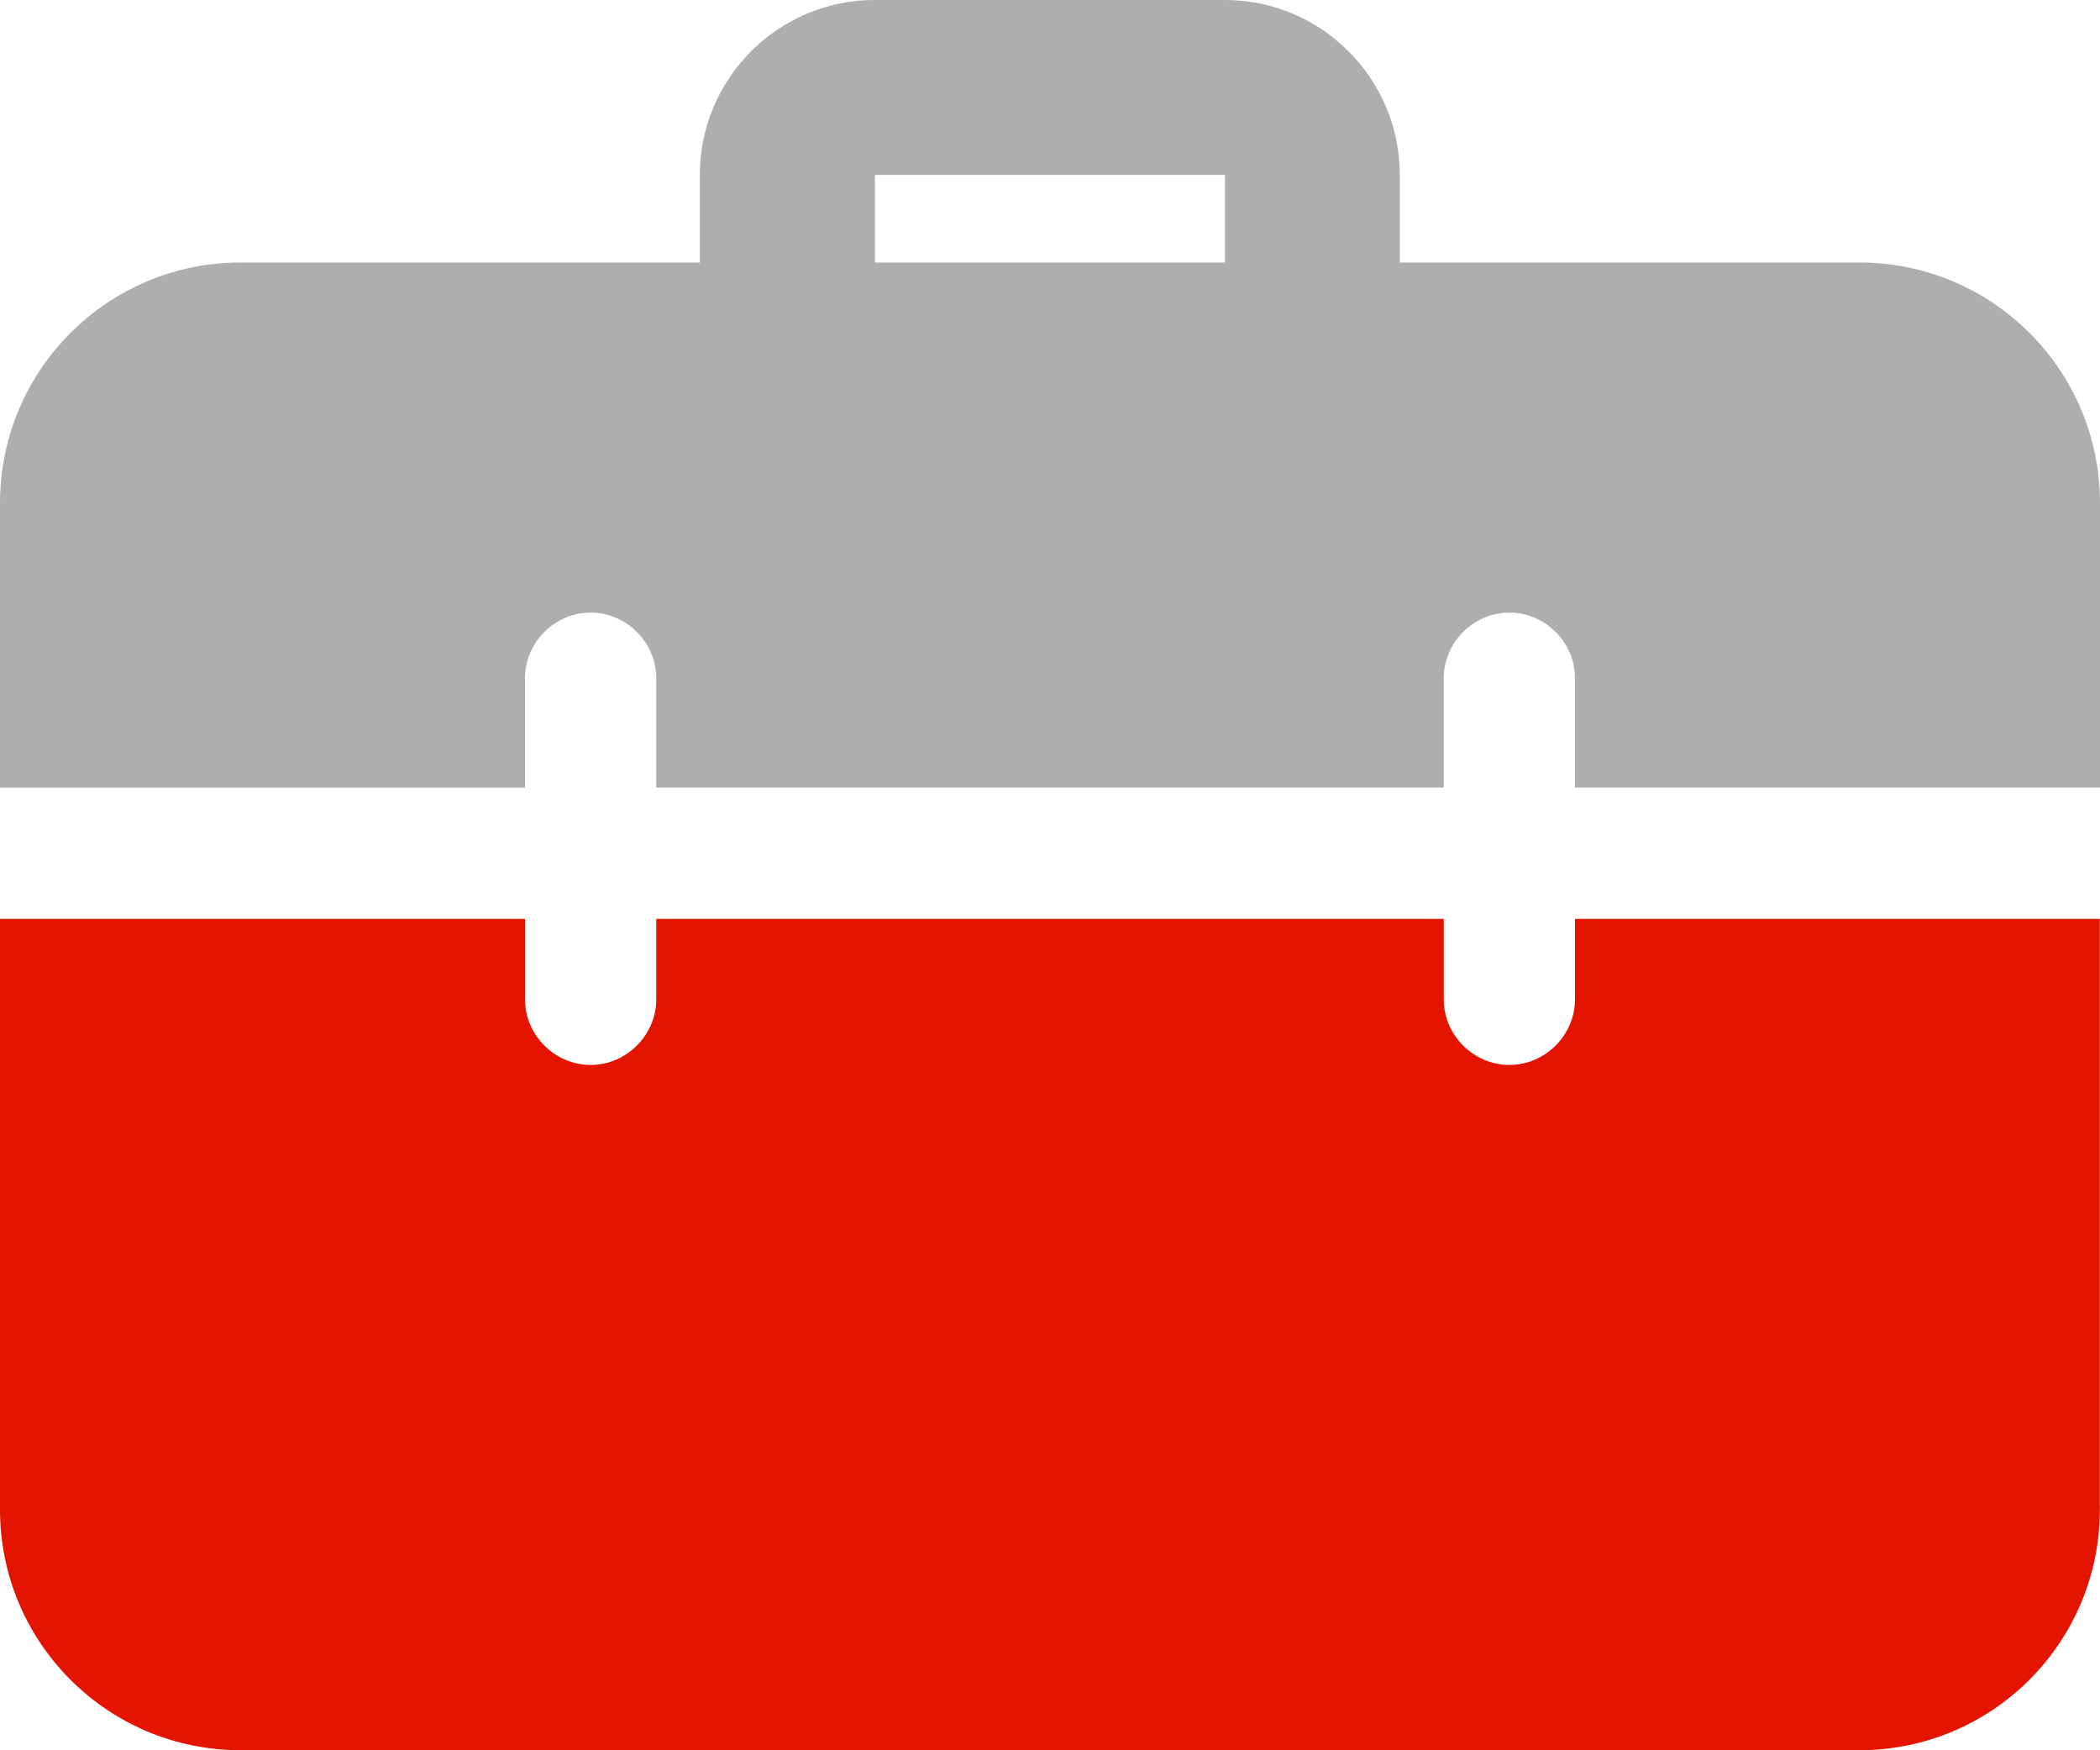 <?xml version="1.0" encoding="UTF-8"?>
<svg width="48px" height="40px" viewBox="0 0 60 50" version="1.1" xmlns="http://www.w3.org/2000/svg" xmlns:xlink="http://www.w3.org/1999/xlink">
    <!-- Generator: Sketch 61 (89581) - https://sketch.com -->
    <title>2911304</title>
    <desc>Created with Sketch.</desc>
    <g id="EXPAND" stroke="none" stroke-width="1" fill="none" fill-rule="evenodd">
        <g id="切图-EXPAND-China备份" transform="translate(-170, -217)" fill-rule="nonzero">
            <g id="2911304" transform="translate(170, 217)">
                <path d="M37.5,11.249 C36.12,11.249 34.999,10.127 34.999,8.748 L34.999,4.997 L24.997,4.997 L24.997,8.748 C24.997,10.127 23.876,11.249 22.496,11.249 C21.116,11.249 19.995,10.127 19.995,8.748 L19.995,4.997 C19.995,2.241 22.238,-0.001 24.994,-0.001 L34.995,-0.001 C37.751,-0.001 39.994,2.241 39.994,4.997 L39.994,8.748 C40.001,10.131 38.88,11.249 37.5,11.249 Z" id="路径" fill="#AEAEAE"></path>
                <path d="M45,26.249 L45,28.547 C45,29.571 44.149,30.422 43.125,30.422 C42.101,30.422 41.25,29.571 41.25,28.547 L41.25,26.249 L18.75,26.249 L18.75,28.547 C18.75,29.571 17.899,30.422 16.875,30.422 C15.851,30.422 15,29.571 15,28.547 L15,26.249 L0,26.249 L0,43.124 C0,46.922 3.075,49.998 6.874,49.998 L53.123,49.998 C56.921,49.998 59.996,46.922 59.996,43.124 L59.996,26.249 L45,26.249 Z" id="路径" fill="#E51400"></path>
                <path d="M53.126,7.499 L6.874,7.499 C3.075,7.499 7.10542736e-15,10.574 7.10542736e-15,14.376 L7.10542736e-15,22.503 L15,22.503 L15,19.375 C15,18.351 15.851,17.5 16.875,17.5 C17.899,17.5 18.75,18.351 18.75,19.375 L18.75,22.499 L41.25,22.499 L41.25,19.375 C41.25,18.351 42.101,17.5 43.125,17.5 C44.149,17.5 45,18.351 45,19.375 L45,22.499 L60,22.499 L60,14.373 C60,10.574 56.925,7.499 53.126,7.499 Z" id="路径" fill="#AEAEAE"></path>
            </g>
        </g>
    </g>
</svg>